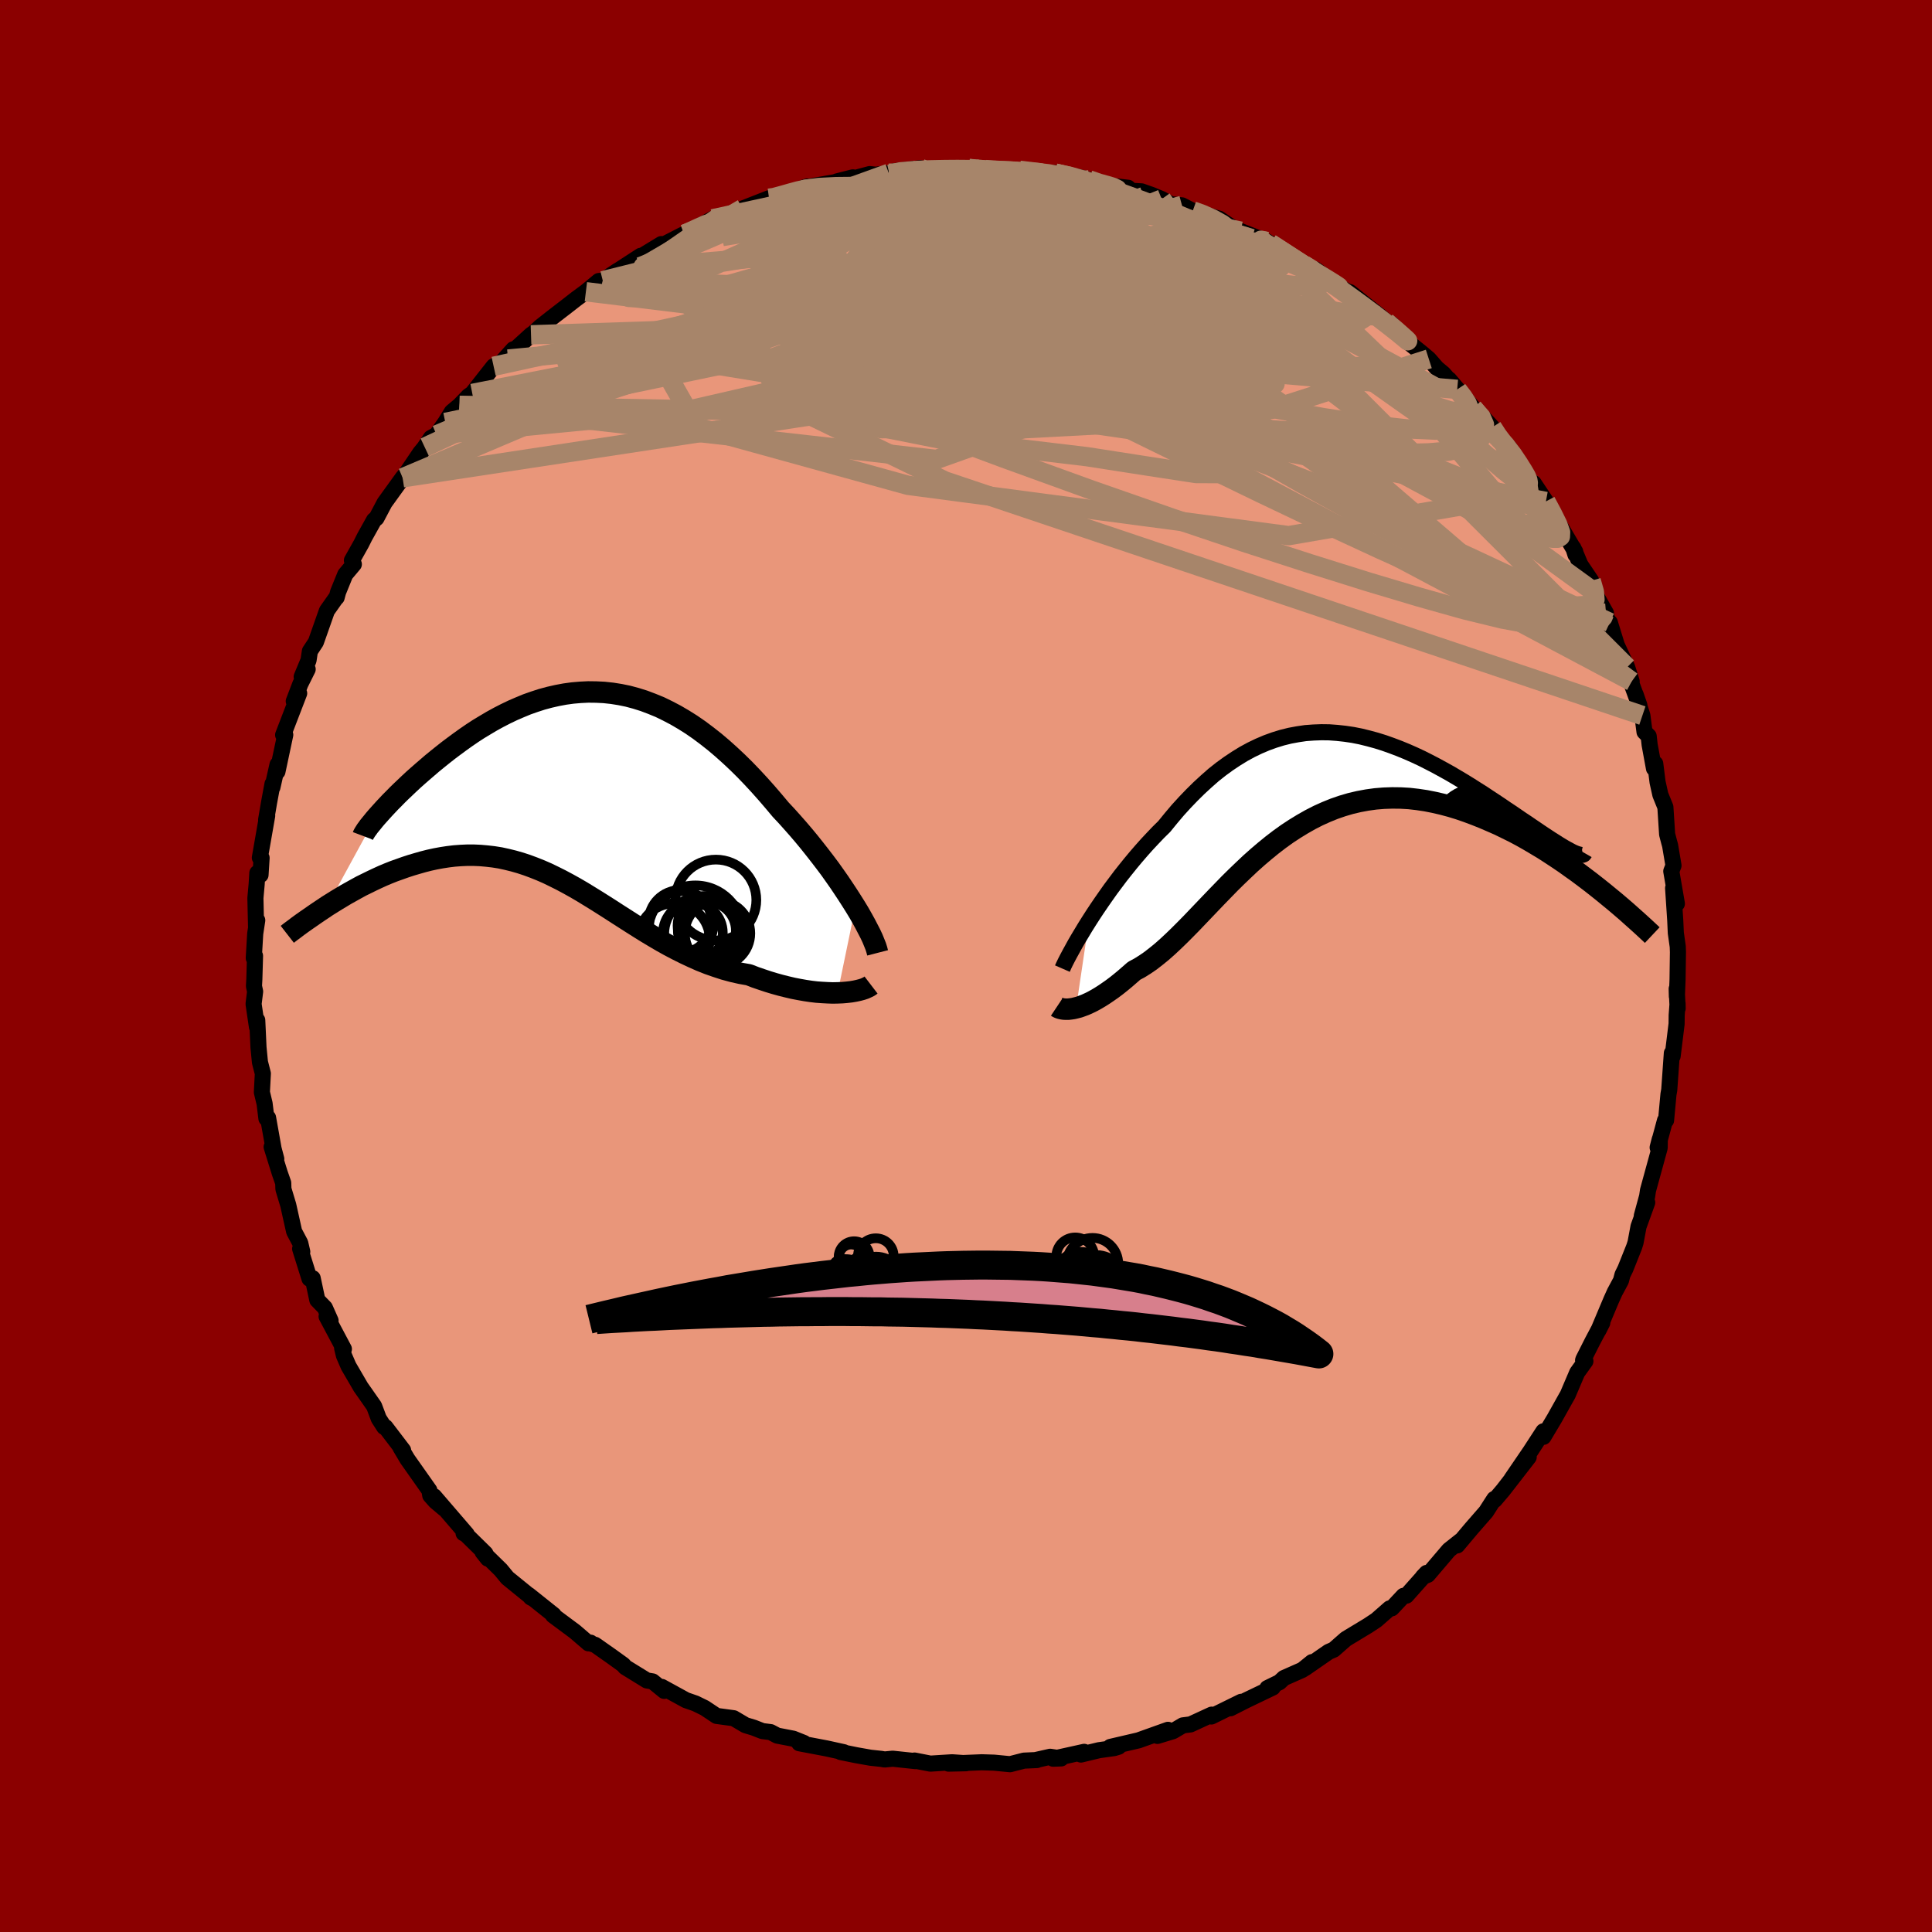 
  <svg viewBox="-100 -100 200 200" xmlns="http://www.w3.org/2000/svg" width="500" height="500" id="face-svg">
    <defs>
      <clipPath id="leftEyeClipPath">
        <polyline points="29.06,12.51 28.67,11.89 28.26,11.25 27.83,10.6 27.38,9.93 26.91,9.26 26.42,8.57 25.91,7.89 25.38,7.2 24.84,6.51 24.29,5.82 23.72,5.13 23.14,4.45 22.54,3.77 21.94,3.1 21.33,2.45 20.6,1.58 19.87,0.73 19.13,-0.1 18.38,-0.91 17.62,-1.7 16.85,-2.46 16.07,-3.19 15.29,-3.89 14.5,-4.56 13.7,-5.19 12.9,-5.79 12.09,-6.35 11.28,-6.86 10.46,-7.34 9.64,-7.77 8.82,-8.17 7.99,-8.51 7.17,-8.82 6.34,-9.08 5.52,-9.3 4.69,-9.47 3.87,-9.6 3.04,-9.69 2.22,-9.73 1.4,-9.74 0.59,-9.7 -0.22,-9.63 -1.02,-9.52 -1.82,-9.37 -2.61,-9.19 -3.39,-8.98 -4.16,-8.73 -4.93,-8.46 -5.68,-8.15 -6.42,-7.83 -7.15,-7.48 -7.87,-7.11 -8.58,-6.72 -9.27,-6.31 -9.95,-5.9 -10.61,-5.47 -11.25,-5.03 -11.88,-4.58 -12.49,-4.13 -13.09,-3.68 -13.66,-3.23 -14.22,-2.78 -14.76,-2.34 -15.27,-1.9 -15.77,-1.47 -16.25,-1.05 -16.71,-0.64 -17.15,-0.23 -17.57,0.17 -17.98,0.56 -18.37,0.94 -18.73,1.31 -19.08,1.66 -19.41,2.01 -19.72,2.34 -20,2.65 -20.27,2.95 -20.52,3.23 -20.75,3.5 -25.62,12.42 -25.14,12.12 -24.66,11.82 -24.16,11.52 -23.66,11.22 -23.14,10.93 -22.62,10.64 -22.09,10.35 -21.54,10.08 -20.99,9.81 -20.44,9.55 -19.87,9.29 -19.3,9.05 -18.72,8.82 -18.13,8.61 -17.54,8.4 -16.93,8.2 -16.32,8.02 -15.69,7.84 -15.06,7.68 -14.42,7.54 -13.77,7.42 -13.12,7.32 -12.46,7.24 -11.79,7.19 -11.12,7.16 -10.45,7.16 -9.77,7.19 -9.09,7.25 -8.4,7.33 -7.71,7.44 -7.02,7.59 -6.33,7.76 -5.63,7.96 -4.93,8.19 -4.23,8.45 -3.53,8.73 -2.82,9.04 -2.12,9.38 -1.4,9.74 -0.69,10.12 0.03,10.52 0.75,10.94 1.47,11.38 2.2,11.83 2.93,12.29 3.67,12.76 4.41,13.24 5.16,13.72 5.91,14.2 6.67,14.68 7.44,15.16 8.21,15.62 8.99,16.08 9.78,16.52 10.58,16.94 11.38,17.34 12.19,17.72 13,18.08 13.83,18.41 14.66,18.7 15.49,18.97 16.34,19.2 17.18,19.39 18.03,19.54 18.7,19.8 19.37,20.03 20.03,20.25 20.69,20.45 21.34,20.63 21.98,20.79 22.62,20.94 23.24,21.06 23.86,21.17 24.46,21.26 25.05,21.33 25.62,21.37 26.17,21.4 26.71,21.42 27.22,21.41" />
      </clipPath>
      <clipPath id="rightEyeClipPath">
        <polyline points="-24.31,14.41 -23.9,13.77 -23.47,13.12 -23.02,12.46 -22.56,11.8 -22.08,11.12 -21.58,10.45 -21.07,9.77 -20.54,9.1 -20,8.43 -19.45,7.77 -18.88,7.11 -18.31,6.47 -17.72,5.84 -17.13,5.22 -16.52,4.62 -15.82,3.76 -15.11,2.92 -14.38,2.12 -13.65,1.36 -12.91,0.63 -12.16,-0.06 -11.41,-0.72 -10.64,-1.33 -9.87,-1.89 -9.09,-2.41 -8.31,-2.89 -7.52,-3.32 -6.73,-3.7 -5.93,-4.04 -5.13,-4.33 -4.32,-4.58 -3.51,-4.78 -2.7,-4.93 -1.89,-5.05 -1.07,-5.11 -0.25,-5.14 0.56,-5.13 1.38,-5.07 2.2,-4.98 3.01,-4.86 3.82,-4.7 4.63,-4.5 5.44,-4.28 6.24,-4.03 7.03,-3.75 7.82,-3.45 8.6,-3.13 9.37,-2.79 10.14,-2.43 10.89,-2.05 11.64,-1.66 12.37,-1.26 13.09,-0.86 13.8,-0.44 14.49,-0.03 15.17,0.39 15.83,0.81 16.48,1.22 17.11,1.64 17.72,2.04 18.32,2.44 18.89,2.83 19.45,3.2 19.99,3.57 20.5,3.92 21,4.25 21.48,4.58 21.94,4.89 22.38,5.19 22.8,5.47 23.21,5.74 23.59,5.99 23.96,6.22 24.3,6.44 24.63,6.64 24.93,6.82 25.22,6.98 25.48,7.12 25.72,7.25 28.27,10.89 27.62,10.38 26.96,9.88 26.28,9.37 25.59,8.88 24.89,8.38 24.18,7.9 23.45,7.42 22.72,6.95 21.97,6.5 21.21,6.05 20.45,5.62 19.68,5.21 18.89,4.82 18.11,4.44 17.31,4.09 16.5,3.74 15.67,3.41 14.84,3.1 14,2.81 13.15,2.55 12.29,2.32 11.43,2.12 10.57,1.95 9.7,1.82 8.83,1.72 7.96,1.67 7.08,1.66 6.21,1.69 5.35,1.76 4.48,1.88 3.62,2.04 2.77,2.24 1.92,2.49 1.08,2.78 0.24,3.12 -0.58,3.49 -1.4,3.91 -2.21,4.37 -3.01,4.86 -3.8,5.38 -4.58,5.94 -5.35,6.53 -6.11,7.15 -6.85,7.78 -7.59,8.44 -8.31,9.12 -9.03,9.81 -9.73,10.5 -10.42,11.21 -11.1,11.91 -11.77,12.61 -12.43,13.3 -13.08,13.98 -13.72,14.65 -14.35,15.29 -14.97,15.91 -15.58,16.5 -16.18,17.06 -16.78,17.59 -17.37,18.07 -17.95,18.52 -18.52,18.91 -19.08,19.26 -19.64,19.56 -20.12,19.98 -20.58,20.38 -21.04,20.76 -21.48,21.11 -21.92,21.44 -22.35,21.74 -22.76,22.02 -23.17,22.28 -23.56,22.51 -23.94,22.72 -24.31,22.9 -24.66,23.06 -25,23.19 -25.33,23.31 -25.64,23.39" />
      </clipPath>
      <filter id="fuzzy">
        <feTurbulence id="turbulence" baseFrequency="0.05" numOctaves="3" type="noise" result="noise" />
        <feDisplacementMap in="SourceGraphic" in2="noise" scale="2" />
      </filter>
      <linearGradient id="rainbowGradient" x1="0%" y1="0%" x2="100%" y2="0%">
        <stop offset="0%" style="stop-color: rgb(167, 133, 106); stop-opacity: 1" />
        <stop offset="50%" style="stop-color: rgb(50, 205, 50); stop-opacity: 1" />
        <stop offset="100%" style="stop-color: rgb(233, 236, 239); stop-opacity: 1" />
      </linearGradient>
    </defs>
    <rect x="-100" y="-100" width="100%" height="100%" fill="rgb(139, 0, 0)" />
    <polyline id="faceContour" points="73.66,1.4 73.59,3.15 73.57,2.36 73.67,4.39 73.66,3.87 73.57,5.09 73.56,5.99 73.15,9.33 73.07,9.02 72.8,12.83 72.72,13.28 72.47,15.98 72.36,15.99 72.01,17.29 71.6,18.79 71.82,17.93 71.81,18.82 70.6,23.23 70.51,23.84 69.96,25.86 70.52,24.48 69.62,26.97 69.31,28.63 69.17,29.07 68.26,31.35 67.96,31.96 67.8,32.57 67.16,33.76 66.8,34.56 65.46,37.74 65.87,36.93 64.85,38.86 63.92,40.7 63.88,40.82 64.12,40.91 63.27,42.09 62.29,44.39 62.14,44.65 60.92,46.83 59.78,48.74 59.76,48.42 59.77,48.17 58.41,50.26 56.46,53.12 58.25,50.84 55.59,54.27 54.73,55.28 54.69,55.17 54.41,55.6 53.84,56.49 52.34,58.21 50.85,59.98 51.19,59.51 49.99,60.46 47.81,63.02 47.29,63.24 47.68,62.83 45.59,65.18 45.29,65.2 44.08,66.49 43.86,66.5 42.48,67.71 41.62,68.28 39.65,69.47 39.31,69.68 38.07,70.77 37.54,71 35.1,72.69 35.82,72.06 34.83,72.86 32.91,73.71 32.45,74.14 31.2,74.75 31.76,74.69 28.99,76.02 27.37,76.84 28.49,76.17 25.4,77.69 25.43,77.5 23.24,78.51 22.45,78.61 21.43,79.21 19.82,79.7 20.91,79.07 17.86,80.16 14.94,80.84 15.8,80.82 15.34,80.96 13.77,81.18 11.9,81.63 12.23,81.35 9.02,82.06 9.85,82.03 8.71,81.86 7.21,82.2 7.34,82.2 6,82.26 4.56,82.63 2.91,82.47 1.63,82.43 -1.81,82.57 0.01,82.53 -1.44,82.43 -3.69,82.57 -5.33,82.25 -5.24,82.31 -7.59,82.06 -8.43,82.14 -8.76,82.08 -9.88,81.96 -11.35,81.7 -12.97,81.37 -12.64,81.39 -14.41,81 -17.26,80.46 -16.78,80.43 -17.88,79.99 -19.54,79.67 -20.22,79.31 -21.08,79.2 -21.97,78.85 -22.83,78.59 -24.05,77.87 -25.82,77.63 -27.05,76.81 -28.01,76.34 -28.99,76 -31.49,74.63 -31.24,75.04 -32.44,74.06 -33.04,73.96 -35.28,72.58 -35.47,72.35 -36.76,71.42 -38.4,70.27 -38.77,70.16 -38.86,70.05 -39.07,70.12 -40.49,68.9 -42.75,67.22 -42.68,67.18 -45.26,65.12 -45.05,65.37 -44.86,65.47 -47.47,63.35 -48.17,62.5 -50.04,60.67 -49.5,61.35 -49.75,60.82 -51.91,58.7 -52.01,58.72 -51.69,58.82 -55.06,54.9 -54.03,56.17 -54.92,55.42 -55.46,54.81 -55.55,54.28 -57.82,51.06 -58.54,49.85 -58.27,50.13 -60.1,47.73 -60.23,47.72 -60.79,46.85 -61.27,45.57 -62.29,44.11 -62.65,43.6 -63.92,41.42 -64.4,40.31 -64.58,39.56 -64.4,39.65 -66.19,36.28 -65.78,36.71 -66.37,35.38 -67.15,34.58 -67.63,32.32 -67.96,32.37 -68.93,29.27 -68.71,29.58 -68.92,28.68 -69.55,27.49 -70.16,24.75 -70.66,23.09 -70.68,22.46 -71.04,21.43 -71.88,18.73 -71.4,19.97 -71.68,18.91 -72.25,15.71 -72.42,15.79 -72.61,14.24 -72.89,13.07 -72.79,11.13 -73.09,9.96 -73.24,8.43 -73.37,5.61 -73.4,6.31 -73.75,3.93 -73.59,2.64 -73.71,2.09 -73.67,1.36 -73.6,-1.05 -73.73,-0.82 -73.58,-3.35 -73.37,-4.73 -73.49,-3.95 -73.56,-7.03 -73.43,-8.48 -73.36,-9.63 -73.03,-9.43 -72.92,-11.19 -73.1,-11.21 -72.34,-15.56 -72.45,-15.14 -72.15,-16.9 -71.79,-18.85 -71.8,-18.5 -71.27,-20.85 -71.28,-20.12 -70.47,-23.93 -70.65,-24.01 -70.69,-23.92 -69.03,-28.23 -69.59,-27.41 -68.91,-29.19 -68.15,-30.72 -68.77,-29.94 -68.06,-31.65 -67.92,-32.59 -67.3,-33.53 -66.16,-36.77 -65.25,-38.06 -65.15,-38.15 -65,-38.71 -64.26,-40.53 -63.37,-41.59 -63.57,-41.99 -62.6,-43.72 -62.25,-44.42 -61.28,-46.16 -61.03,-46.36 -60.19,-47.95 -58.32,-50.54 -57.94,-51 -56.5,-53.13 -56.03,-53.7 -56.79,-52.58 -55.39,-54.67 -54.81,-54.98 -53.9,-56.27 -53.23,-57.36 -52.43,-58.03 -51.51,-58.99 -51.11,-59.27 -48.9,-62.08 -47.41,-62.83 -47.89,-62.7 -46.86,-63.84 -46.62,-63.89 -45.03,-65.34 -44.77,-65.52 -44.08,-66.16 -42.81,-67.16 -41.33,-68.3 -40.34,-69.07 -39.35,-69.8 -38.01,-70.91 -37.6,-70.94 -36.06,-71.98 -36.87,-71.44 -33.67,-73.52 -34.41,-72.98 -31.54,-74.73 -31.77,-74.44 -29.41,-75.65 -29.19,-75.75 -29.01,-75.81 -26.21,-77.35 -25.88,-77.21 -25.49,-77.59 -23.73,-77.99 -23.12,-78.41 -20.39,-79.48 -20.15,-79.42 -19.14,-79.79 -17.76,-80.01 -16.44,-80.69 -16.78,-80.58 -13.38,-81.17 -13.36,-81.22 -11.71,-81.64 -11.8,-81.49 -9.96,-81.98 -9.36,-81.91 -7.99,-82.06 -7.92,-81.95 -7.39,-82.28 -4.72,-82.59 -4.1,-82.33 -1.6,-82.58 -1.7,-82.52 0.86,-82.56 0.31,-82.56 2,-82.45 2.47,-82.34 3.58,-82.34 5.67,-82.27 5.55,-82.37 8.81,-82.09 9.23,-82.08 11.34,-81.62 11.57,-81.69 12.74,-81.38 14.25,-80.85 14.14,-80.87 16.78,-80.56 17.11,-80.25 18.17,-80.19 19.22,-79.82 20.26,-79.39 21.2,-78.86 22.36,-78.74 23.47,-78.17 24.12,-77.94 26.21,-77.36 27.66,-76.38 28.44,-76.07 31.15,-75 29.73,-75.48 30.84,-74.83 31.58,-74.44 31.52,-74.79 33.11,-73.76 36.37,-71.61 36.18,-72.1 38.28,-70.49 39.64,-69.75 40.36,-68.93 39.74,-69.76 42.26,-67.74 42.82,-67.3 43.8,-66.44 44.07,-66.44 44.52,-65.58 46.84,-63.73 47.26,-63.39 47.91,-62.84 48.75,-61.88 49.42,-61.32 50.85,-59.69 50.01,-60.72 52.52,-57.77 52.5,-57.76 53.66,-56.66 54.48,-55.77 54.73,-55.05 56.2,-53.72 56.96,-52.59 56.68,-52.61 59.31,-49.02 58.95,-49.49 58.77,-49.98 60.03,-48.09 60.75,-46.75 61.44,-45.65 63.07,-42.89 63.09,-42.58 62.87,-43.28 63.6,-41.54 64.72,-39.88 65,-38.74 66.25,-36.53 65.85,-37.06 66.8,-35.05 66.65,-35.56 67.37,-33.22 68.44,-30.93 68.91,-29.46 68.61,-30 69.71,-26.98 69.31,-28.13 70.02,-25.93 70.24,-24.23 70.67,-23.8 70.77,-22.9 71.22,-20.45 71.35,-20.95 71.59,-19.04 71.88,-17.73 72.4,-16.45 72.58,-13.64 72.78,-12.87 72.89,-12.47 73.24,-10.4 73.01,-9.81 73.59,-6.45 73.2,-8.06 73.42,-4.74 73.48,-3.42 73.68,-2.01 73.7,-1.44 73.66,1.4 73.59,3.15" fill="rgb(233, 150, 122)" stroke="black" stroke-width="1.667" stroke-linejoin="round" filter="url(#fuzzy)" />
    <g transform="translate(37.04 -19.06)">
      <polyline id="rightCountour" points="-24.31,14.41 -23.9,13.77 -23.47,13.12 -23.02,12.46 -22.56,11.8 -22.08,11.12 -21.58,10.45 -21.07,9.77 -20.54,9.1 -20,8.43 -19.45,7.77 -18.88,7.11 -18.31,6.47 -17.72,5.84 -17.13,5.22 -16.52,4.62 -15.82,3.76 -15.11,2.92 -14.38,2.12 -13.65,1.36 -12.91,0.63 -12.16,-0.06 -11.41,-0.72 -10.64,-1.33 -9.87,-1.89 -9.09,-2.41 -8.31,-2.89 -7.52,-3.32 -6.73,-3.7 -5.93,-4.04 -5.13,-4.33 -4.32,-4.58 -3.51,-4.78 -2.7,-4.93 -1.89,-5.05 -1.07,-5.11 -0.25,-5.14 0.56,-5.13 1.38,-5.07 2.2,-4.98 3.01,-4.86 3.82,-4.7 4.63,-4.5 5.44,-4.28 6.24,-4.03 7.03,-3.75 7.82,-3.45 8.6,-3.13 9.37,-2.79 10.14,-2.43 10.89,-2.05 11.64,-1.66 12.37,-1.26 13.09,-0.86 13.8,-0.44 14.49,-0.03 15.17,0.39 15.83,0.81 16.48,1.22 17.11,1.64 17.72,2.04 18.32,2.44 18.89,2.83 19.45,3.2 19.99,3.57 20.5,3.92 21,4.25 21.48,4.58 21.94,4.89 22.38,5.19 22.8,5.47 23.21,5.74 23.59,5.99 23.96,6.22 24.3,6.44 24.63,6.64 24.93,6.82 25.22,6.98 25.48,7.12 25.72,7.25 28.27,10.89 27.62,10.38 26.96,9.88 26.28,9.37 25.59,8.88 24.89,8.38 24.18,7.9 23.45,7.42 22.72,6.95 21.97,6.5 21.21,6.05 20.45,5.62 19.68,5.21 18.89,4.82 18.11,4.44 17.31,4.09 16.5,3.74 15.67,3.41 14.84,3.1 14,2.81 13.15,2.55 12.29,2.32 11.43,2.12 10.57,1.95 9.7,1.82 8.83,1.72 7.96,1.67 7.08,1.66 6.21,1.69 5.35,1.76 4.48,1.88 3.62,2.04 2.77,2.24 1.92,2.49 1.08,2.78 0.24,3.12 -0.58,3.49 -1.4,3.91 -2.21,4.37 -3.01,4.86 -3.8,5.38 -4.58,5.94 -5.35,6.53 -6.11,7.15 -6.85,7.78 -7.59,8.44 -8.31,9.12 -9.03,9.81 -9.73,10.5 -10.42,11.21 -11.1,11.91 -11.77,12.61 -12.43,13.3 -13.08,13.98 -13.72,14.65 -14.35,15.29 -14.97,15.91 -15.58,16.5 -16.18,17.06 -16.78,17.59 -17.37,18.07 -17.95,18.52 -18.52,18.91 -19.08,19.26 -19.64,19.56 -20.12,19.98 -20.58,20.38 -21.04,20.76 -21.48,21.11 -21.92,21.44 -22.35,21.74 -22.76,22.02 -23.17,22.28 -23.56,22.51 -23.94,22.72 -24.31,22.9 -24.66,23.06 -25,23.19 -25.33,23.31 -25.64,23.39" fill="white" stroke="white" stroke-width="0" stroke-linejoin="round" filter="url(#fuzzy)" />
    </g>
    <g transform="translate(-40.51 -18.63)">
      <polyline id="leftCountour" points="29.06,12.51 28.67,11.89 28.26,11.25 27.83,10.6 27.38,9.93 26.91,9.26 26.42,8.57 25.91,7.89 25.38,7.2 24.84,6.51 24.29,5.82 23.72,5.13 23.14,4.45 22.54,3.77 21.94,3.1 21.33,2.45 20.6,1.58 19.87,0.73 19.13,-0.1 18.38,-0.91 17.62,-1.7 16.85,-2.46 16.07,-3.19 15.29,-3.89 14.5,-4.56 13.7,-5.19 12.9,-5.79 12.09,-6.35 11.28,-6.86 10.46,-7.34 9.64,-7.77 8.82,-8.17 7.99,-8.51 7.17,-8.82 6.34,-9.08 5.52,-9.3 4.69,-9.47 3.87,-9.6 3.04,-9.69 2.22,-9.73 1.4,-9.74 0.59,-9.7 -0.22,-9.63 -1.02,-9.52 -1.82,-9.37 -2.61,-9.19 -3.39,-8.98 -4.16,-8.73 -4.93,-8.46 -5.68,-8.15 -6.42,-7.83 -7.15,-7.48 -7.87,-7.11 -8.58,-6.72 -9.27,-6.31 -9.95,-5.9 -10.61,-5.47 -11.25,-5.03 -11.88,-4.58 -12.49,-4.13 -13.09,-3.68 -13.66,-3.23 -14.22,-2.78 -14.76,-2.34 -15.27,-1.9 -15.77,-1.47 -16.25,-1.05 -16.71,-0.64 -17.15,-0.23 -17.57,0.17 -17.98,0.56 -18.37,0.94 -18.73,1.31 -19.08,1.66 -19.41,2.01 -19.72,2.34 -20,2.65 -20.27,2.95 -20.52,3.23 -20.75,3.5 -25.62,12.42 -25.14,12.12 -24.66,11.82 -24.16,11.52 -23.66,11.22 -23.14,10.93 -22.62,10.64 -22.09,10.35 -21.54,10.08 -20.99,9.81 -20.44,9.55 -19.87,9.29 -19.3,9.05 -18.72,8.82 -18.13,8.61 -17.54,8.4 -16.93,8.2 -16.32,8.02 -15.69,7.84 -15.06,7.68 -14.42,7.54 -13.77,7.42 -13.12,7.32 -12.46,7.24 -11.79,7.19 -11.12,7.16 -10.45,7.16 -9.77,7.19 -9.09,7.25 -8.4,7.33 -7.71,7.44 -7.02,7.59 -6.33,7.76 -5.63,7.96 -4.93,8.19 -4.23,8.45 -3.53,8.73 -2.82,9.04 -2.12,9.38 -1.4,9.74 -0.69,10.12 0.03,10.52 0.75,10.94 1.47,11.38 2.2,11.83 2.93,12.29 3.67,12.76 4.41,13.24 5.16,13.72 5.91,14.2 6.67,14.68 7.44,15.16 8.21,15.62 8.99,16.08 9.78,16.52 10.58,16.94 11.38,17.34 12.19,17.72 13,18.08 13.83,18.41 14.66,18.7 15.49,18.97 16.34,19.2 17.18,19.39 18.03,19.54 18.7,19.8 19.37,20.03 20.03,20.25 20.69,20.45 21.34,20.63 21.98,20.79 22.62,20.94 23.24,21.06 23.86,21.17 24.46,21.26 25.05,21.33 25.62,21.37 26.17,21.4 26.71,21.42 27.22,21.41" fill="white" stroke="white" stroke-width="0" stroke-linejoin="round" filter="url(#fuzzy)" />
    </g>
    <g transform="translate(37.04 -19.06)">
      <polyline id="rightUpper" points="-27.06,19.33 -26.92,19.01 -26.74,18.64 -26.53,18.23 -26.29,17.78 -26.02,17.29 -25.73,16.76 -25.41,16.21 -25.06,15.63 -24.7,15.03 -24.31,14.41 -23.9,13.77 -23.47,13.12 -23.02,12.46 -22.56,11.8 -22.08,11.12 -21.58,10.45 -21.07,9.77 -20.54,9.1 -20,8.43 -19.45,7.77 -18.88,7.11 -18.31,6.47 -17.72,5.84 -17.13,5.22 -16.52,4.62 -15.82,3.76 -15.11,2.92 -14.38,2.12 -13.65,1.36 -12.91,0.63 -12.16,-0.06 -11.41,-0.72 -10.64,-1.33 -9.87,-1.89 -9.09,-2.41 -8.31,-2.89 -7.52,-3.32 -6.73,-3.7 -5.93,-4.04 -5.13,-4.33 -4.32,-4.58 -3.51,-4.78 -2.7,-4.93 -1.89,-5.05 -1.07,-5.11 -0.25,-5.14 0.56,-5.13 1.38,-5.07 2.2,-4.98 3.01,-4.86 3.82,-4.7 4.63,-4.5 5.44,-4.28 6.24,-4.03 7.03,-3.75 7.82,-3.45 8.6,-3.13 9.37,-2.79 10.14,-2.43 10.89,-2.05 11.64,-1.66 12.37,-1.26 13.09,-0.86 13.8,-0.44 14.49,-0.03 15.17,0.39 15.83,0.81 16.48,1.22 17.11,1.64 17.72,2.04 18.32,2.44 18.89,2.83 19.45,3.2 19.99,3.57 20.5,3.92 21,4.25 21.48,4.58 21.94,4.89 22.38,5.19 22.8,5.47 23.21,5.74 23.59,5.99 23.96,6.22 24.3,6.44 24.63,6.64 24.93,6.82 25.22,6.98 25.48,7.12 25.72,7.25 25.94,7.35 26.14,7.43 26.32,7.49 26.48,7.53 26.62,7.56 26.73,7.56 26.83,7.54 26.91,7.5 26.96,7.44 27,7.37" fill="none" stroke="black" stroke-width="1.667" stroke-linejoin="round" filter="url(#fuzzy)" />
      <polyline id="rightLower" points="-27.63,23.28 -27.54,23.34 -27.42,23.4 -27.27,23.45 -27.1,23.49 -26.91,23.52 -26.7,23.53 -26.46,23.53 -26.2,23.5 -25.93,23.46 -25.64,23.39 -25.33,23.31 -25,23.19 -24.66,23.06 -24.31,22.9 -23.94,22.72 -23.56,22.51 -23.17,22.28 -22.76,22.02 -22.35,21.74 -21.92,21.44 -21.48,21.11 -21.04,20.76 -20.58,20.38 -20.12,19.98 -19.64,19.56 -19.08,19.26 -18.52,18.91 -17.95,18.52 -17.37,18.07 -16.78,17.59 -16.18,17.06 -15.58,16.5 -14.97,15.91 -14.35,15.29 -13.72,14.65 -13.08,13.98 -12.43,13.3 -11.77,12.61 -11.1,11.91 -10.42,11.21 -9.73,10.5 -9.03,9.81 -8.31,9.12 -7.59,8.44 -6.85,7.78 -6.11,7.15 -5.35,6.53 -4.58,5.94 -3.8,5.38 -3.01,4.86 -2.21,4.37 -1.4,3.91 -0.58,3.49 0.24,3.12 1.08,2.78 1.92,2.49 2.77,2.24 3.62,2.04 4.48,1.88 5.35,1.76 6.21,1.69 7.08,1.66 7.96,1.67 8.83,1.72 9.7,1.82 10.57,1.95 11.43,2.12 12.29,2.32 13.15,2.55 14,2.81 14.84,3.1 15.67,3.41 16.5,3.74 17.31,4.09 18.11,4.44 18.89,4.82 19.68,5.21 20.45,5.62 21.21,6.05 21.97,6.5 22.72,6.95 23.45,7.42 24.18,7.9 24.89,8.38 25.59,8.88 26.28,9.37 26.96,9.88 27.62,10.38 28.27,10.89 28.91,11.4 29.53,11.91 30.14,12.41 30.74,12.92 31.32,13.42 31.88,13.92 32.43,14.41 32.97,14.9 33.49,15.38 34,15.86" fill="none" stroke="black" stroke-width="2.222" stroke-linejoin="round" filter="url(#fuzzy)" />
      <circle r="4.338" cx="14.534" cy="6.325" stroke="black" fill="none" stroke-width="1.0" filter="url(#fuzzy)" clip-path="url(#rightEyeClipPath)" /><circle r="3.49" cx="13.884" cy="7.65" stroke="black" fill="none" stroke-width="1.0" filter="url(#fuzzy)" clip-path="url(#rightEyeClipPath)" /><circle r="4.536" cx="15.949" cy="5.175" stroke="black" fill="none" stroke-width="1.0" filter="url(#fuzzy)" clip-path="url(#rightEyeClipPath)" /><circle r="3.072" cx="17.124" cy="9.42" stroke="black" fill="none" stroke-width="1.0" filter="url(#fuzzy)" clip-path="url(#rightEyeClipPath)" /><circle r="4.696" cx="17.599" cy="5.155" stroke="black" fill="none" stroke-width="1.0" filter="url(#fuzzy)" clip-path="url(#rightEyeClipPath)" /><circle r="4.474" cx="17.849" cy="5.16" stroke="black" fill="none" stroke-width="1.0" filter="url(#fuzzy)" clip-path="url(#rightEyeClipPath)" /><circle r="4.218" cx="13.224" cy="6.18" stroke="black" fill="none" stroke-width="1.0" filter="url(#fuzzy)" clip-path="url(#rightEyeClipPath)" /><circle r="4.986" cx="18.119" cy="9.68" stroke="black" fill="none" stroke-width="1.0" filter="url(#fuzzy)" clip-path="url(#rightEyeClipPath)" /><circle r="3.21" cx="14.969" cy="8.94" stroke="black" fill="none" stroke-width="1.0" filter="url(#fuzzy)" clip-path="url(#rightEyeClipPath)" /><circle r="4.39" cx="14.789" cy="8.18" stroke="black" fill="none" stroke-width="1.0" filter="url(#fuzzy)" clip-path="url(#rightEyeClipPath)" />
      </g>
    <g transform="translate(-40.51 -18.63)">
      <polyline id="leftUpper" points="31.36,17.27 31.28,16.96 31.17,16.61 31.01,16.21 30.83,15.77 30.61,15.3 30.35,14.8 30.07,14.26 29.76,13.7 29.43,13.12 29.06,12.51 28.67,11.89 28.26,11.25 27.83,10.6 27.38,9.93 26.91,9.26 26.42,8.57 25.91,7.89 25.38,7.2 24.84,6.51 24.29,5.82 23.72,5.13 23.14,4.45 22.54,3.77 21.94,3.1 21.33,2.45 20.6,1.58 19.87,0.73 19.13,-0.1 18.38,-0.91 17.62,-1.7 16.85,-2.46 16.07,-3.19 15.29,-3.89 14.5,-4.56 13.7,-5.19 12.9,-5.79 12.09,-6.35 11.28,-6.86 10.46,-7.34 9.64,-7.77 8.82,-8.17 7.99,-8.51 7.17,-8.82 6.34,-9.08 5.52,-9.3 4.69,-9.47 3.87,-9.6 3.04,-9.69 2.22,-9.73 1.4,-9.74 0.59,-9.7 -0.22,-9.63 -1.02,-9.52 -1.82,-9.37 -2.61,-9.19 -3.39,-8.98 -4.16,-8.73 -4.93,-8.46 -5.68,-8.15 -6.42,-7.83 -7.15,-7.48 -7.87,-7.11 -8.58,-6.72 -9.27,-6.31 -9.95,-5.9 -10.61,-5.47 -11.25,-5.03 -11.88,-4.58 -12.49,-4.13 -13.09,-3.68 -13.66,-3.23 -14.22,-2.78 -14.76,-2.34 -15.27,-1.9 -15.77,-1.47 -16.25,-1.05 -16.71,-0.64 -17.15,-0.23 -17.57,0.17 -17.98,0.56 -18.37,0.94 -18.73,1.31 -19.08,1.66 -19.41,2.01 -19.72,2.34 -20,2.65 -20.27,2.95 -20.52,3.23 -20.75,3.5 -20.95,3.75 -21.14,3.98 -21.31,4.19 -21.45,4.39 -21.58,4.56 -21.68,4.72 -21.77,4.86 -21.84,4.98 -21.89,5.08 -21.92,5.16" fill="none" stroke="black" stroke-width="2.222" stroke-linejoin="round" filter="url(#fuzzy)" />
      <polyline id="leftLower" points="30.68,20.6 30.51,20.73 30.29,20.84 30.03,20.96 29.73,21.06 29.39,21.15 29.02,21.23 28.61,21.3 28.17,21.35 27.71,21.39 27.22,21.41 26.71,21.42 26.17,21.4 25.62,21.37 25.05,21.33 24.46,21.26 23.86,21.17 23.24,21.06 22.62,20.94 21.98,20.79 21.34,20.63 20.69,20.45 20.03,20.25 19.37,20.03 18.7,19.8 18.03,19.54 17.18,19.39 16.34,19.2 15.49,18.97 14.66,18.7 13.83,18.41 13,18.08 12.19,17.72 11.38,17.34 10.58,16.94 9.78,16.52 8.99,16.08 8.21,15.62 7.44,15.16 6.67,14.68 5.91,14.2 5.16,13.72 4.41,13.24 3.67,12.76 2.93,12.29 2.2,11.83 1.47,11.38 0.75,10.94 0.03,10.52 -0.69,10.12 -1.4,9.74 -2.12,9.38 -2.82,9.04 -3.53,8.73 -4.23,8.45 -4.93,8.19 -5.63,7.96 -6.33,7.76 -7.02,7.59 -7.71,7.44 -8.4,7.33 -9.09,7.25 -9.77,7.19 -10.45,7.16 -11.12,7.16 -11.79,7.19 -12.46,7.24 -13.12,7.32 -13.77,7.42 -14.42,7.54 -15.06,7.68 -15.69,7.84 -16.32,8.02 -16.93,8.2 -17.54,8.4 -18.13,8.61 -18.72,8.82 -19.3,9.05 -19.87,9.29 -20.44,9.55 -20.99,9.81 -21.54,10.08 -22.09,10.35 -22.62,10.64 -23.14,10.93 -23.66,11.22 -24.16,11.52 -24.66,11.82 -25.14,12.12 -25.62,12.42 -26.08,12.73 -26.53,13.03 -26.97,13.33 -27.4,13.63 -27.82,13.92 -28.23,14.21 -28.63,14.5 -29.01,14.79 -29.39,15.07 -29.75,15.35" fill="none" stroke="black" stroke-width="2.222" stroke-linejoin="round" filter="url(#fuzzy)" />
      <circle r="3.39" cx="14.791" cy="15.25" stroke="black" fill="none" stroke-width="1.0" filter="url(#fuzzy)" clip-path="url(#leftEyeClipPath)" /><circle r="3.34" cx="11.056" cy="14.225" stroke="black" fill="none" stroke-width="1.0" filter="url(#fuzzy)" clip-path="url(#leftEyeClipPath)" /><circle r="3.092" cx="12.241" cy="15.185" stroke="black" fill="none" stroke-width="1.0" filter="url(#fuzzy)" clip-path="url(#leftEyeClipPath)" /><circle r="3.908" cx="13.176" cy="15.315" stroke="black" fill="none" stroke-width="1.0" filter="url(#fuzzy)" clip-path="url(#leftEyeClipPath)" /><circle r="4.184" cx="14.621" cy="11.8" stroke="black" fill="none" stroke-width="1.0" filter="url(#fuzzy)" clip-path="url(#leftEyeClipPath)" /><circle r="3.258" cx="10.916" cy="14.03" stroke="black" fill="none" stroke-width="1.0" filter="url(#fuzzy)" clip-path="url(#leftEyeClipPath)" /><circle r="3.072" cx="13.726" cy="14.45" stroke="black" fill="none" stroke-width="1.0" filter="url(#fuzzy)" clip-path="url(#leftEyeClipPath)" /><circle r="3.004" cx="13.686" cy="14.975" stroke="black" fill="none" stroke-width="1.0" filter="url(#fuzzy)" clip-path="url(#leftEyeClipPath)" /><circle r="3.702" cx="10.276" cy="15.855" stroke="black" fill="none" stroke-width="1.0" filter="url(#fuzzy)" clip-path="url(#leftEyeClipPath)" /><circle r="4.902" cx="12.496" cy="15.19" stroke="black" fill="none" stroke-width="1.0" filter="url(#fuzzy)" clip-path="url(#leftEyeClipPath)" />
    </g>
    <g id="hairs">
      <polyline points="54.73,-55.05 55.84,-53.91 56.59,-52.93 57.2,-52.02 57.67,-51.27 57.99,-50.72 58.16,-50.32 58.21,-50.02 58.13,-49.83 57.88,-49.8 57.41,-50 56.68,-50.51 55.66,-51.32 54.37,-52.43 52.76,-53.85 50.79,-55.62 48.4,-57.81 45.53,-60.48 42.2,-63.62 38.52,-67.15 34.74,-70.87" fill="none" stroke="rgb(167, 133, 106)" stroke-width="2" stroke-linejoin="round" filter="url(#fuzzy)" /><polyline points="-20.39,-79.48 -19.89,-79.55 -19.07,-79.77 -18.19,-80.02 -17.38,-80.24 -16.67,-80.39 -16.13,-80.46 -15.84,-80.44 -15.86,-80.29 -16.21,-80.03 -16.93,-79.63 -18.04,-79.09 -19.57,-78.38 -21.54,-77.5 -23.94,-76.45 -26.76,-75.23 -30,-73.87 -33.73,-72.39" fill="none" stroke="rgb(167, 133, 106)" stroke-width="2" stroke-linejoin="round" filter="url(#fuzzy)" /><polyline points="31.15,-75 30.64,-75.08 31.05,-74.78 31.87,-74.31 32.98,-73.69 34.27,-72.94 35.61,-72.15 36.83,-71.42 37.79,-70.83 38.4,-70.44 38.58,-70.31 38.31,-70.46 37.57,-70.89 36.36,-71.6 34.75,-72.55 32.9,-73.63" fill="none" stroke="rgb(167, 133, 106)" stroke-width="2" stroke-linejoin="round" filter="url(#fuzzy)" /><polyline points="12.74,-81.38 13.77,-81.03 14.57,-80.81 15.23,-80.61 15.65,-80.4 15.79,-80.17 15.62,-79.93 15.13,-79.66 14.3,-79.39 13.09,-79.1 11.5,-78.81 9.48,-78.51 6.98,-78.19 3.93,-77.86 0.24,-77.53 -4.11,-77.24 -9.13,-77.01 -14.79,-76.82 -21.19,-76.57" fill="none" stroke="rgb(167, 133, 106)" stroke-width="2" stroke-linejoin="round" filter="url(#fuzzy)" /><polyline points="66.25,-36.53 66,-36.51 65.59,-36.2 64.8,-35.9 63.55,-35.73 61.75,-35.85 59.34,-36.39 56.26,-37.42 52.49,-38.9 48.05,-40.81 42.91,-43.11 37.06,-45.82 30.49,-48.95 23.13,-52.52 14.96,-56.52 5.91,-60.97 -4,-65.86 -14.68,-71.26" fill="none" stroke="rgb(167, 133, 106)" stroke-width="2" stroke-linejoin="round" filter="url(#fuzzy)" /><polyline points="-29.19,-75.75 -28.19,-76.11 -26.57,-76.52 -24.77,-76.75 -22.73,-76.83 -20.41,-76.83 -17.81,-76.76 -14.99,-76.61 -12.01,-76.38 -8.89,-76.07 -5.65,-75.68 -2.29,-75.22 1.17,-74.7 4.72,-74.14 8.32,-73.52 11.96,-72.87 15.61,-72.18 19.26,-71.46 22.9,-70.72 26.51,-69.97 30.05,-69.25 33.5,-68.59 36.85,-68.02 40.22,-67.42" fill="none" stroke="rgb(167, 133, 106)" stroke-width="2" stroke-linejoin="round" filter="url(#fuzzy)" /><polyline points="52.5,-57.76 53.33,-56.82 53.67,-56.04 53.66,-55.32 53.31,-54.66 52.59,-54.08 51.47,-53.61 49.9,-53.29 47.89,-53.12 45.43,-53.06 42.51,-53.1 39.13,-53.2 35.27,-53.41 30.9,-53.76 25.99,-54.29 20.53,-55.01 14.52,-55.88 7.96,-56.87 0.79,-57.97 -7.02,-59.19 -15.51,-60.53 -24.69,-62.02 -34.51,-63.66" fill="none" stroke="rgb(167, 133, 106)" stroke-width="2" stroke-linejoin="round" filter="url(#fuzzy)" /><polyline points="2,-82.45 2.73,-82.38 3.85,-82.33 5.1,-82.28 6.37,-82.21 7.55,-82.12 8.53,-82.01 9.25,-81.88 9.68,-81.76 9.81,-81.66 9.63,-81.57 9.15,-81.52 8.3,-81.51 7.02,-81.54 5.21,-81.6 2.81,-81.69 -0.24,-81.8 -3.94,-81.9" fill="none" stroke="rgb(167, 133, 106)" stroke-width="2" stroke-linejoin="round" filter="url(#fuzzy)" /><polyline points="-7.99,-82.06 -7.47,-82.04 -6.07,-82.03 -4.1,-81.92 -1.84,-81.71 0.55,-81.4 2.99,-81.02 5.44,-80.58 7.89,-80.12 10.31,-79.65 12.7,-79.19 15.04,-78.77 17.34,-78.38 19.58,-78 21.8,-77.57 23.97,-77.1 26.03,-76.6 27.81,-76.16" fill="none" stroke="rgb(167, 133, 106)" stroke-width="2" stroke-linejoin="round" filter="url(#fuzzy)" /><polyline points="-7.99,-82.06 -7.68,-82.07 -6.91,-82.13 -6,-82.1 -5.21,-81.97 -4.7,-81.72 -4.51,-81.36 -4.65,-80.89 -5.12,-80.31 -5.89,-79.6 -6.94,-78.77 -8.27,-77.79 -9.91,-76.66 -11.9,-75.34 -14.29,-73.83 -17.12,-72.12 -20.42,-70.23 -24.21,-68.15 -28.51,-65.88 -33.29,-63.42 -38.54,-60.83 -44.18,-58.2 -50.12,-55.67" fill="none" stroke="rgb(167, 133, 106)" stroke-width="2" stroke-linejoin="round" filter="url(#fuzzy)" /><polyline points="-25.88,-77.21 -24.81,-77.47 -22.75,-77.57 -19.99,-77.51 -16.7,-77.25 -12.98,-76.78 -8.86,-76.1 -4.36,-75.26 0.51,-74.26 5.73,-73.14 11.25,-71.9 17,-70.57 22.93,-69.14 29.01,-67.62 35.23,-66.03 41.55,-64.42" fill="none" stroke="rgb(167, 133, 106)" stroke-width="2" stroke-linejoin="round" filter="url(#fuzzy)" /><polyline points="31.52,-74.79 33.28,-73.65 34.8,-72.66 35.88,-71.91 36.55,-71.33 36.85,-70.91 36.79,-70.62 36.42,-70.44 35.73,-70.36 34.73,-70.38 33.39,-70.51 31.67,-70.74 29.55,-71.09 26.98,-71.57 23.94,-72.19 20.39,-72.98 16.35,-73.95 11.85,-75.1 6.9,-76.45 1.43,-78 -4.7,-79.71" fill="none" stroke="rgb(167, 133, 106)" stroke-width="2" stroke-linejoin="round" filter="url(#fuzzy)" /><polyline points="-4.1,-82.33 -2.23,-82.4 -0.55,-82.26 1.27,-81.96 3.28,-81.55 5.49,-81.03 7.92,-80.45 10.56,-79.82 13.34,-79.16 16.18,-78.49 18.96,-77.83 21.55,-77.23 23.84,-76.71 25.79,-76.29 27.5,-75.89 29.19,-75.39" fill="none" stroke="rgb(167, 133, 106)" stroke-width="2" stroke-linejoin="round" filter="url(#fuzzy)" /><polyline points="-29.01,-75.81 -26.92,-76.76 -25.18,-77.21 -23.2,-77.55 -20.82,-77.9 -18.1,-78.28 -15.16,-78.66 -12.07,-79 -8.91,-79.3 -5.7,-79.56 -2.46,-79.8 0.79,-80.03 4,-80.24 7.11,-80.42 10.02,-80.57 12.54,-80.7" fill="none" stroke="rgb(167, 133, 106)" stroke-width="2" stroke-linejoin="round" filter="url(#fuzzy)" /><polyline points="9.23,-82.08 10.62,-81.76 11.4,-81.49 11.93,-81.16 12.26,-80.78 12.37,-80.34 12.23,-79.84 11.8,-79.27 11.05,-78.61 9.99,-77.86 8.59,-77.02 6.86,-76.08 4.79,-75.06 2.37,-73.92 -0.44,-72.68 -3.68,-71.29 -7.41,-69.77 -11.66,-68.11 -16.47,-66.35 -21.84,-64.5 -27.74,-62.56 -34.15,-60.49 -41.06,-58.24 -48.54,-55.72" fill="none" stroke="rgb(167, 133, 106)" stroke-width="2" stroke-linejoin="round" filter="url(#fuzzy)" /><polyline points="-17.76,-80.01 -16.65,-80.41 -15.23,-80.59 -13.47,-80.68 -11.56,-80.7 -9.56,-80.64 -7.46,-80.51 -5.25,-80.32 -2.95,-80.09 -0.56,-79.82 1.93,-79.54 4.48,-79.26 7.06,-78.98 9.63,-78.73 12.11,-78.49 14.47,-78.26 16.71,-78.02 18.87,-77.74 21,-77.41 23.07,-77.05 25,-76.73 26.54,-76.51" fill="none" stroke="rgb(167, 133, 106)" stroke-width="2" stroke-linejoin="round" filter="url(#fuzzy)" /><polyline points="31.15,-75 30.54,-75.13 30.67,-74.95 31.03,-74.67 31.52,-74.28 32.05,-73.78 32.47,-73.25 32.67,-72.75 32.55,-72.34 32.07,-72.04 31.23,-71.85 30.05,-71.75 28.51,-71.75 26.63,-71.83 24.39,-71.99 21.76,-72.22 18.73,-72.53 15.28,-72.92 11.38,-73.41 7.01,-74 2.17,-74.72 -3.15,-75.56 -8.97,-76.53 -15.44,-77.58" fill="none" stroke="rgb(167, 133, 106)" stroke-width="2" stroke-linejoin="round" filter="url(#fuzzy)" /><polyline points="52.5,-57.76 53.17,-56.89 53.06,-56.27 52.26,-55.83 50.78,-55.56 48.56,-55.47 45.55,-55.61 41.71,-56.04 36.98,-56.77 31.36,-57.79 24.84,-59.05 17.41,-60.51 8.99,-62.2 -0.49,-64.17 -11.12,-66.5 -23.04,-69.13" fill="none" stroke="rgb(167, 133, 106)" stroke-width="2" stroke-linejoin="round" filter="url(#fuzzy)" /><polyline points="66.25,-36.53 65.99,-36.48 65.53,-36.09 64.66,-35.65 63.3,-35.27 61.36,-35.12 58.79,-35.32 55.54,-35.91 51.6,-36.87 46.97,-38.17 41.64,-39.76 35.58,-41.66 28.78,-43.86 21.24,-46.4 12.96,-49.29 3.93,-52.56 -5.86,-56.2 -16.46,-60.19 -27.94,-64.47" fill="none" stroke="rgb(167, 133, 106)" stroke-width="2" stroke-linejoin="round" filter="url(#fuzzy)" /><polyline points="54.48,-55.77 55.01,-54.95 55.65,-54.09 56.14,-53.3 56.45,-52.66 56.53,-52.22 56.4,-52 56.05,-51.96 55.49,-52.08 54.7,-52.36 53.63,-52.86 52.2,-53.64 50.39,-54.76 48.18,-56.22 45.61,-58.01 42.66,-60.1 39.35,-62.52 35.63,-65.31 31.47,-68.53 26.87,-72.16 21.91,-76.17" fill="none" stroke="rgb(167, 133, 106)" stroke-width="2" stroke-linejoin="round" filter="url(#fuzzy)" /><polyline points="50.85,-59.69 50.89,-59.63 51.45,-58.9 51.88,-58.24 52.06,-57.76 51.97,-57.45 51.62,-57.3 50.97,-57.3 50.01,-57.5 48.68,-57.92 46.96,-58.61 44.83,-59.6 42.26,-60.88 39.26,-62.44 35.78,-64.25 31.77,-66.34 27.16,-68.77 21.9,-71.6 16.01,-74.85 9.51,-78.44" fill="none" stroke="rgb(167, 133, 106)" stroke-width="2" stroke-linejoin="round" filter="url(#fuzzy)" /><polyline points="31.52,-74.79 33.39,-73.58 35.25,-72.38 36.9,-71.29 38.4,-70.28 39.73,-69.32 40.94,-68.44 42.04,-67.62 43.04,-66.86 43.93,-66.17 44.68,-65.58 45.24,-65.12 45.6,-64.82 45.72,-64.72 45.58,-64.86 45.16,-65.24 44.47,-65.85 43.51,-66.67" fill="none" stroke="rgb(167, 133, 106)" stroke-width="2" stroke-linejoin="round" filter="url(#fuzzy)" /><polyline points="-7.92,-81.95 -6.81,-82.21 -5.25,-82.35 -3.68,-82.42 -2.22,-82.45 -0.89,-82.46 0.29,-82.45 1.33,-82.44 2.25,-82.41 3.07,-82.38 3.79,-82.34 4.41,-82.31 4.89,-82.28 5.19,-82.24 5.23,-82.2 4.95,-82.15 4.27,-82.11 3.16,-82.07 1.58,-82.03 -0.46,-82 -2.88,-81.97 -5.5,-81.95" fill="none" stroke="rgb(167, 133, 106)" stroke-width="2" stroke-linejoin="round" filter="url(#fuzzy)" /><polyline points="66.25,-36.53 66.09,-36.49 65.94,-36.12 65.58,-35.74 64.92,-35.47 63.89,-35.47 62.4,-35.87 60.41,-36.75 57.91,-38.07 54.91,-39.81 51.41,-41.96 47.4,-44.52 42.88,-47.52 37.82,-50.99 32.18,-54.94 25.9,-59.38 18.92,-64.33 11.16,-69.79 2.52,-75.79" fill="none" stroke="rgb(167, 133, 106)" stroke-width="2" stroke-linejoin="round" filter="url(#fuzzy)" /><polyline points="60.03,-48.09 60.69,-46.86 61.26,-45.71 61.55,-44.9 61.53,-44.46 61.24,-44.28 60.72,-44.28 59.96,-44.45 58.92,-44.84 57.57,-45.51 55.89,-46.5 53.85,-47.82 51.46,-49.45 48.7,-51.38 45.56,-53.65 41.99,-56.31 37.97,-59.4 33.46,-62.96 28.49,-66.99 23.07,-71.47 17.28,-76.37" fill="none" stroke="rgb(167, 133, 106)" stroke-width="2" stroke-linejoin="round" filter="url(#fuzzy)" /><polyline points="5.55,-82.37 7.66,-82.12 8.64,-81.82 8.94,-81.42 8.67,-80.9 7.89,-80.24 6.59,-79.44 4.75,-78.51 2.35,-77.43 -0.66,-76.21 -4.31,-74.83 -8.64,-73.28 -13.66,-71.56 -19.41,-69.65 -25.99,-67.49 -33.55,-64.97 -42.19,-61.99" fill="none" stroke="rgb(167, 133, 106)" stroke-width="2" stroke-linejoin="round" filter="url(#fuzzy)" /><polyline points="0.31,-82.56 1.79,-82.33 3.45,-81.85 5.55,-81.15 8.06,-80.23 10.94,-79.1 14.08,-77.79 17.42,-76.29 20.88,-74.62 24.41,-72.81 28,-70.92 31.63,-68.99 35.28,-67.05 38.93,-65.12 42.54,-63.2 46.06,-61.3 49.44,-59.46" fill="none" stroke="rgb(167, 133, 106)" stroke-width="2" stroke-linejoin="round" filter="url(#fuzzy)" /><polyline points="23.47,-78.17 24.44,-77.82 25.58,-77.31 26.51,-76.79 27.08,-76.36 27.23,-76.03 27,-75.79 26.45,-75.61 25.65,-75.43 24.65,-75.22 23.43,-74.98 21.93,-74.72 20.05,-74.49 17.72,-74.32 14.87,-74.23 11.46,-74.24 7.47,-74.33 2.92,-74.48 -2.18,-74.7 -7.8,-75 -13.95,-75.42 -20.8,-75.83" fill="none" stroke="rgb(167, 133, 106)" stroke-width="2" stroke-linejoin="round" filter="url(#fuzzy)" /><polyline points="0.86,-82.56 1.15,-82.46 2.35,-82.21 4.05,-81.85 6.12,-81.4 8.47,-80.89 11.03,-80.29 13.7,-79.64 16.37,-78.93 18.95,-78.22 21.34,-77.53 23.47,-76.92 25.32,-76.42 26.88,-76.04 28.25,-75.71 29.59,-75.3" fill="none" stroke="rgb(167, 133, 106)" stroke-width="2" stroke-linejoin="round" filter="url(#fuzzy)" /><polyline points="0.31,-82.56 1.5,-82.46 2.29,-82.36 2.91,-82.26 3.35,-82.12 3.52,-81.92 3.32,-81.65 2.64,-81.29 1.4,-80.85 -0.43,-80.33 -2.9,-79.73 -6,-79.04 -9.75,-78.27 -14.17,-77.42 -19.32,-76.49 -25.24,-75.51" fill="none" stroke="rgb(167, 133, 106)" stroke-width="2" stroke-linejoin="round" filter="url(#fuzzy)" /><polyline points="64.72,-39.88 65.05,-38.73 65.11,-37.93 64.79,-37.51 64.13,-37.32 63.15,-37.26 61.83,-37.36 60.1,-37.7 57.93,-38.36 55.28,-39.39 52.14,-40.8 48.52,-42.56 44.42,-44.67 39.85,-47.12 34.79,-49.93 29.21,-53.11 23.1,-56.68 16.41,-60.64 9.1,-65 1.09,-69.74 -7.63,-74.91" fill="none" stroke="rgb(167, 133, 106)" stroke-width="2" stroke-linejoin="round" filter="url(#fuzzy)" /><polyline points="9.23,-82.08 10.78,-81.74 12.03,-81.39 13.35,-80.96 14.79,-80.46 16.34,-79.91 17.96,-79.32 19.62,-78.7 21.3,-78.04 22.97,-77.35 24.63,-76.64 26.26,-75.94 27.85,-75.25 29.4,-74.58 30.88,-73.94 32.27,-73.34 33.52,-72.8 34.59,-72.34 35.41,-71.99 35.97,-71.77 36.24,-71.69 36.19,-71.79 35.81,-72.08 35,-72.58" fill="none" stroke="rgb(167, 133, 106)" stroke-width="2" stroke-linejoin="round" filter="url(#fuzzy)" /><polyline points="-37.6,-70.94 -31.21,-72.53 -20.97,-73.36 -14.57,-74.05 -13.36,-73.57 -13.46,-71.62 -12.05,-68.57 -9.19,-65.15 -6.46,-62.26 -4.82,-60.79 -3.89,-61.18 -2.79,-63.12 -1.51,-65.63 -1.32,-67.57 -3.42,-68.26 -7,-67.8 -8.66,-67 -4.67,-66.58 5.61,-66.65 17.3,-68.44 5.67,-82.27" fill="none" stroke="rgb(167, 133, 106)" stroke-width="2" stroke-linejoin="round" filter="url(#fuzzy)" /><polyline points="65,-38.74 56.82,-44.68 37.99,-54.81 21.56,-64.28 11.41,-70.62 6.06,-73.79 4.12,-74.35 4.64,-72.75 6.17,-69.47 6.83,-65.56 4.98,-62.46 0.01,-61.43 -7.37,-62.78 -15.18,-65.57 -21.01,-68.04 -23.1,-68.67 -20.91,-67.42 -18.81,-65.63 -51.11,-59.27" fill="none" stroke="rgb(167, 133, 106)" stroke-width="2" stroke-linejoin="round" filter="url(#fuzzy)" /><polyline points="30.84,-74.83 20.46,-75.87 9.95,-73.46 11.57,-69.18 20.66,-65.45 28.41,-63.63 30.06,-64.08 26.27,-66.31 20.82,-69.07 17.34,-70.98 17.12,-71.12 18.97,-69.52 20.73,-67.13 20.98,-65.48 19.7,-66.11 17.93,-69.66 17.08,-74.95 17.54,-79.06 17.11,-80.25" fill="none" stroke="rgb(167, 133, 106)" stroke-width="2" stroke-linejoin="round" filter="url(#fuzzy)" /><polyline points="66.65,-35.56 25.51,-54.71 24.1,-60.45 27.86,-63.58 30.67,-64.77 30.01,-65.38 26,-66.36 21.3,-67.53 18.44,-68.57 17.4,-69.92 16.01,-72.16 12.31,-74.86 6.04,-76.4 -2.37,-74.97 -16.02,-68.48 -58.32,-50.54" fill="none" stroke="rgb(167, 133, 106)" stroke-width="2" stroke-linejoin="round" filter="url(#fuzzy)" /><polyline points="20.26,-79.39 25.76,-71.73 20.79,-66.04 10.29,-64.52 4.08,-64.19 4.11,-64.12 7.93,-64.08 11.68,-63.69 11.79,-62.87 7.12,-62.24 0.63,-62.61 -1.96,-64.32 3.2,-66.95 13.53,-70.09 21.22,-73.82 22.88,-77.22 28.44,-76.07" fill="none" stroke="rgb(167, 133, 106)" stroke-width="2" stroke-linejoin="round" filter="url(#fuzzy)" /><polyline points="-23.12,-78.41 -33.42,-72.4 -34.89,-69.21 -26.73,-69.21 -14.45,-69.7 -4.1,-68.8 1.06,-66.88 1.17,-65.38 -1.39,-65.15 -3.63,-65.83 -3.54,-66.46 -0.76,-66.33 3.55,-65.45 7.41,-64.36 8.9,-63.45 6.66,-62.66 -0.17,-61.71 -10.77,-60.45 -18.13,-57.95 -2.18,-50.21 70.02,-25.93" fill="none" stroke="rgb(167, 133, 106)" stroke-width="2" stroke-linejoin="round" filter="url(#fuzzy)" /><polyline points="-54.81,-54.98 5.39,-60.76 29.62,-60.64 32.62,-63.09 25.99,-65.6 18.34,-66.47 15.06,-65.39 17.11,-62.79 21.83,-59.67 25.84,-57.3 27.72,-56.61 28.45,-57.64 29.8,-59.61 32.39,-61.43 34.9,-62.42 34.8,-62.7 29.95,-63.01 20.66,-63.8 11.47,-64.52 6.13,-65.71 -26.21,-77.35" fill="none" stroke="rgb(167, 133, 106)" stroke-width="2" stroke-linejoin="round" filter="url(#fuzzy)" /><polyline points="61.44,-45.65 57.47,-45.74 49.07,-55.68 44.61,-61.5 43.01,-62.77 41.66,-62.08 38.55,-62.02 33.27,-63.8 27.02,-66.96 21.52,-70.17 17.89,-72.32 15.99,-73.13 14.66,-73.18 12.57,-73.28 9.52,-73.78 7.29,-73.99 8.82,-72.48 14.87,-68.36 18.72,-63.07 2.21,-59.73 -58.32,-50.54" fill="none" stroke="rgb(167, 133, 106)" stroke-width="2" stroke-linejoin="round" filter="url(#fuzzy)" /><polyline points="-53.9,-56.27 -24.56,-62.38 4.71,-64.74 15.46,-67.64 15.16,-71.06 13.88,-73.6 15.48,-74.68 18.45,-74.75 19.63,-74.55 16.88,-74.48 9.63,-74.31 -1.5,-73.23 -14,-70.43 -20.48,-65.94 -4.36,-60.31 60.03,-48.09" fill="none" stroke="rgb(167, 133, 106)" stroke-width="2" stroke-linejoin="round" filter="url(#fuzzy)" /><polyline points="-4.1,-82.33 -29.07,-71.18 -28.75,-72.3 -19.43,-73.77 -6.12,-71.86 7.68,-67.57 18,-63.9 22.69,-63.11 22.55,-65.3 19.92,-68.75 16.8,-71.32 14.92,-71.56 16.88,-69.39 23.78,-66.7 25.95,-68.23 -4.72,-82.59" fill="none" stroke="rgb(167, 133, 106)" stroke-width="2" stroke-linejoin="round" filter="url(#fuzzy)" /><polyline points="-39.35,-69.8 -15.77,-66.92 0.45,-65.87 2.26,-67.03 0.12,-67.23 -0.37,-66.66 1.5,-66.48 4.68,-66.85 8.14,-67.14 11.18,-66.83 13.39,-66.02 14.43,-65.29 13.82,-65.29 11.28,-66.33 7.33,-68.34 3.72,-70.94 2.9,-73.48 6.5,-74.96 14.29,-74.03 24.02,-69.52 30.84,-61.86 21.75,-56.43 -37.6,-70.94" fill="none" stroke="rgb(167, 133, 106)" stroke-width="2" stroke-linejoin="round" filter="url(#fuzzy)" /><polyline points="2.47,-82.34 -14.81,-67.91 -10.62,-64.13 -7.08,-64.63 -6.3,-66.78 -7.32,-68.63 -7.9,-69.26 -6.67,-68.77 -4.13,-67.98 -1.73,-67.69 -0.2,-68.07 0.91,-68.43 1.93,-67.77 1.64,-65.5 -1.74,-61.9 -5.98,-57.97 -0.71,-55.26 24.4,-56.59 42.26,-67.74" fill="none" stroke="rgb(167, 133, 106)" stroke-width="2" stroke-linejoin="round" filter="url(#fuzzy)" /><polyline points="-48.9,-62.08 -9.03,-70.8 -9.12,-71.41 -13.34,-68.75 -13.41,-66.73 -13.02,-66.31 -15.21,-66.79 -19.03,-67.32 -21.55,-67.55 -20.63,-67.49 -15.92,-67.31 -8.62,-67.26 -0.73,-67.67 5.62,-68.77 8.83,-70.18 8.51,-70.61 4.66,-68.31 -5.73,-62.82 -29.48,-57.37 -52.43,-58.03" fill="none" stroke="rgb(167, 133, 106)" stroke-width="2" stroke-linejoin="round" filter="url(#fuzzy)" /><polyline points="-47.41,-62.83 -21.73,-65.23 -19.76,-59.25 -8.77,-55.62 6.26,-55.76 17.37,-58.28 22.41,-61.65 23.43,-64.88 23.2,-67.53 23.08,-69.49 22.87,-70.73 21.64,-71.26 18.69,-71.12 13.99,-70.51 8.2,-69.85 2.22,-69.63 -3.26,-70.09 -8.13,-71 -12.74,-71.63 -17.54,-71.22 -22.6,-69.49 -27.43,-66.93 -30.03,-64.91 -21.77,-66.58 22.36,-78.74" fill="none" stroke="rgb(167, 133, 106)" stroke-width="2" stroke-linejoin="round" filter="url(#fuzzy)" /><polyline points="42.82,-67.3 -6.58,-68.35 -16.93,-68.99 -9.37,-70.76 2.33,-71.61 11.01,-71.31 14.44,-70.54 14.06,-69.78 12.71,-69.15 12.28,-68.65 12.76,-68.42 13.05,-68.49 12.53,-68.57 11.76,-68.01 11.87,-66.37 13.16,-64 14.19,-62.16 12.68,-62.28 8.01,-64.7 3.62,-68 5.84,-69.87 17.14,-69.36 26.05,-69.6 2.47,-82.34" fill="none" stroke="rgb(167, 133, 106)" stroke-width="2" stroke-linejoin="round" filter="url(#fuzzy)" /><polyline points="68.44,-30.93 40.42,-58.92 18.41,-70.83 5.78,-75.37 1.16,-76.4 -0.16,-75.57 -1.51,-73.9 -3.65,-72.35 -6.18,-71.6 -9.27,-71.65 -13.76,-71.81 -19.08,-71.47 -21,-70.93 -12.71,-71.44 7.73,-74.38 20.26,-79.39" fill="none" stroke="rgb(167, 133, 106)" stroke-width="2" stroke-linejoin="round" filter="url(#fuzzy)" /><polyline points="-16.44,-80.69 -15.39,-60.14 -5.16,-55.47 -6.93,-56.53 -10.02,-56.74 -8.29,-55.66 -2.31,-54.47 5.26,-53.59 12.55,-52.72 18.85,-51.74 23.82,-50.98 26.71,-50.97 26.48,-52.05 22.73,-54.14 16.58,-56.99 10.27,-60.49 5.41,-64.86 1.66,-70.23 -2.38,-75.79 -7.02,-79.64 -13.07,-80.21 -26.21,-77.35" fill="none" stroke="rgb(167, 133, 106)" stroke-width="2" stroke-linejoin="round" filter="url(#fuzzy)" /><polyline points="-56.03,-53.7 -27.65,-67.01 -10.05,-73.29 -6.05,-75.19 -5.34,-73.84 -0.33,-70.31 9.77,-65.68 20.76,-61.31 27.97,-58.61 29.92,-58.24 28.79,-59.57 27.68,-61.14 27.07,-61.78 24.13,-61.23 16.38,-59.39 6.53,-55.85 -3.06,-52.44 -52.43,-58.03" fill="none" stroke="rgb(167, 133, 106)" stroke-width="2" stroke-linejoin="round" filter="url(#fuzzy)" /><polyline points="47.91,-62.84 31.62,-57.62 0.06,-61.85 -20.3,-65.54 -27.69,-68.08 -26.61,-69.95 -22.24,-71.2 -18.34,-71.59 -16.48,-70.88 -16.54,-69.08 -17.51,-66.49 -18.1,-63.62 -16.9,-61.04 -12.82,-59.32 -6.02,-58.95 1.68,-60.15 7.89,-62.58 12.08,-65.06 16.82,-65.83 24.9,-63.77 31.99,-60.26 20.71,-60.32 -37.6,-70.94" fill="none" stroke="rgb(167, 133, 106)" stroke-width="2" stroke-linejoin="round" filter="url(#fuzzy)" /><polyline points="28.44,-76.07 -11.19,-67.15 -3.99,-67.42 8.97,-68.42 14.73,-69.36 14.09,-70.18 10.78,-70.8 6.96,-71.04 2.83,-70.68 -1.92,-69.76 -6.87,-68.72 -10.82,-68.3 -13.08,-68.95 -13.98,-70.2 -13.5,-70.7 -10.34,-69.25 -8.55,-66.54 -45.03,-65.34" fill="none" stroke="rgb(167, 133, 106)" stroke-width="2" stroke-linejoin="round" filter="url(#fuzzy)" /><polyline points="33.11,-73.76 16.41,-73.02 19.95,-69.49 16.87,-68.27 9.41,-68.06 1.91,-67.69 -4.93,-67.38 -11.25,-67.77 -16.1,-69.04 -18.36,-70.9 -18.24,-72.86 -17.16,-74.55 -16.21,-75.98 -15.41,-77.35 -15.13,-78.55 -16.04,-79.15 -7.99,-82.06" fill="none" stroke="rgb(167, 133, 106)" stroke-width="2" stroke-linejoin="round" filter="url(#fuzzy)" /><polyline points="20.26,-79.39 22.34,-71.53 3.62,-70.81 -10.99,-71.66 -18.62,-72.5 -21.31,-72.15 -19.83,-70.38 -14.51,-67.77 -6.79,-65.2 0.83,-63.38 6.18,-62.68 8.49,-62.99 8.27,-63.85 6.29,-64.71 2.78,-65.18 -2.25,-65.32 -7.99,-65.45 -12.1,-65.82 -11.73,-66.28 -6.41,-66.67 -1.03,-67.3 -5.15,-68.84 -23.73,-70.51 -37.6,-70.94" fill="none" stroke="rgb(167, 133, 106)" stroke-width="2" stroke-linejoin="round" filter="url(#fuzzy)" /><polyline points="14.14,-80.87 -2.18,-80.17 -4.04,-76.71 3.77,-72 9.69,-68.45 9.1,-67.57 4.64,-68.98 1.03,-71.11 1.1,-72.38 4.79,-71.93 9.86,-69.85 13.39,-67.04 13.58,-64.93 10.92,-64.87 7.57,-67.36 4.62,-71.35 -0.82,-74.01 -16.83,-71.04 -54.81,-54.98" fill="none" stroke="rgb(167, 133, 106)" stroke-width="2" stroke-linejoin="round" filter="url(#fuzzy)" /><polyline points="11.57,-81.69 -7.41,-71.84 -8.22,-69.39 -11.95,-67.3 -13.05,-64.52 -8.87,-62.09 -1.1,-60.79 7.72,-60.55 15.72,-60.93 21.7,-61.66 24.88,-62.81 24.92,-64.67 21.91,-67.35 16.4,-70.63 9.36,-73.91 2.01,-76.38 -4.49,-77.28 -9.35,-76.18 -11.55,-73.05 -7.28,-67.88 14.38,-58.41 68.91,-29.46" fill="none" stroke="rgb(167, 133, 106)" stroke-width="2" stroke-linejoin="round" filter="url(#fuzzy)" /><polyline points="-4.72,-82.59 -7.94,-79.88 3.67,-74.73 16.04,-68.5 20.66,-63.72 17.76,-62.41 11.81,-64.7 7.02,-68.91 5.38,-72.83 6.95,-74.96 10.76,-74.95 15.25,-73.42 18.6,-71.35 18.98,-69.47 15.05,-68.03 6.53,-67.1 -5.28,-66.95 -16.53,-67.64 -18.84,-69.33 11.57,-81.69" fill="none" stroke="rgb(167, 133, 106)" stroke-width="2" stroke-linejoin="round" filter="url(#fuzzy)" /><polyline points="12.74,-81.38 -1.94,-80.04 -5.58,-75.87 -0.05,-71.39 10.06,-67.74 18.46,-64.7 21.05,-61.94 16.94,-59.69 8.2,-58.43 -1.2,-58.37 -7.51,-59.14 -9.11,-60.08 -6.91,-60.8 -2.89,-61.48 1.92,-62.54 7.88,-64.09 15.14,-65.75 21.36,-67.24 22.23,-68.72 16.65,-69.3 16.2,-64.49 60.75,-46.75" fill="none" stroke="rgb(167, 133, 106)" stroke-width="2" stroke-linejoin="round" filter="url(#fuzzy)" /><polyline points="-52.43,-58.03 13.8,-56.81 33.71,-55.36 35.81,-55.07 37.25,-53.2 41.74,-49.91 46.01,-47.09 46,-46.42 39.97,-48.49 28.93,-52.73 15.68,-57.88 3.33,-62.73 -6,-66.53 -11.57,-69.16 -13.56,-70.85 -12.16,-71.81 -7.3,-72.05 0.99,-71.35 11.77,-69.22 23.38,-64.74 35.68,-56.07 52.62,-41.5 68.91,-29.46" fill="none" stroke="rgb(167, 133, 106)" stroke-width="2" stroke-linejoin="round" filter="url(#fuzzy)" /><polyline points="50.85,-59.69 -8.13,-64.78 -23.83,-67.72 -21.9,-68.09 -13.61,-68.01 -5.21,-69.06 0.03,-70.93 0.84,-72.43 -3.31,-72.51 -12.17,-70.68 -23.33,-66.93 -31.2,-61.7 -27.84,-55.79 -6.01,-49.76 33.4,-44.55 59.31,-49.02" fill="none" stroke="rgb(167, 133, 106)" stroke-width="2" stroke-linejoin="round" filter="url(#fuzzy)" /><polyline points="27.66,-76.38 15.88,-64.15 -11.02,-60.98 -20.4,-62.81 -12.98,-65.55 1.35,-66.11 12.89,-63.83 15.55,-60.34 8.28,-58.1 -5.11,-58.66 -18.38,-61.84 -26.71,-66.09 -29.57,-69.53 -30.45,-70.95 -32.85,-70.66 -34.41,-71.4 -25.49,-77.59" fill="none" stroke="rgb(167, 133, 106)" stroke-width="2" stroke-linejoin="round" filter="url(#fuzzy)" />
    </g>
    
        <g id="pointNose">
          <g id="rightNose"><circle r="2.274" cx="12.084" cy="33.496" stroke="black" fill="none" stroke-width="1.0" filter="url(#fuzzy)" /><circle r="1.218" cx="10.108" cy="32.452" stroke="black" fill="none" stroke-width="1.0" filter="url(#fuzzy)" /><circle r="1.588" cx="10.42" cy="32.616" stroke="black" fill="none" stroke-width="1.0" filter="url(#fuzzy)" /><circle r="2.668" cx="11.876" cy="32.26" stroke="black" fill="none" stroke-width="1.0" filter="url(#fuzzy)" /><circle r="1.71" cx="11.776" cy="32.328" stroke="black" fill="none" stroke-width="1.0" filter="url(#fuzzy)" /><circle r="2.926" cx="13.5" cy="32.848" stroke="black" fill="none" stroke-width="1.0" filter="url(#fuzzy)" /><circle r="1.158" cx="12.276" cy="32.352" stroke="black" fill="none" stroke-width="1.0" filter="url(#fuzzy)" /><circle r="1.158" cx="13.468" cy="31.076" stroke="black" fill="none" stroke-width="1.0" filter="url(#fuzzy)" /><circle r="2.668" cx="13.096" cy="30.816" stroke="black" fill="none" stroke-width="1.0" filter="url(#fuzzy)" /><circle r="1.958" cx="11.308" cy="30.056" stroke="black" fill="none" stroke-width="1.0" filter="url(#fuzzy)" /></g>
          <g id="leftNose"><circle r="2.176" cx="-9.02" cy="33.44" stroke="black" fill="none" stroke-width="1.0" filter="url(#fuzzy)" /><circle r="1.85" cx="-9.336" cy="30.036" stroke="black" fill="none" stroke-width="1.0" filter="url(#fuzzy)" /><circle r="1.666" cx="-10.572" cy="31.668" stroke="black" fill="none" stroke-width="1.0" filter="url(#fuzzy)" /><circle r="1.596" cx="-11.584" cy="30.088" stroke="black" fill="none" stroke-width="1.0" filter="url(#fuzzy)" /><circle r="1.598" cx="-11.36" cy="32.028" stroke="black" fill="none" stroke-width="1.0" filter="url(#fuzzy)" /><circle r="1.2" cx="-12.276" cy="31.552" stroke="black" fill="none" stroke-width="1.0" filter="url(#fuzzy)" /><circle r="2.826" cx="-9.32" cy="32.912" stroke="black" fill="none" stroke-width="1.0" filter="url(#fuzzy)" /><circle r="1.088" cx="-12.752" cy="31.404" stroke="black" fill="none" stroke-width="1.0" filter="url(#fuzzy)" /><circle r="1.26" cx="-11.888" cy="30.092" stroke="black" fill="none" stroke-width="1.0" filter="url(#fuzzy)" /><circle r="2.85" cx="-11.02" cy="33.232" stroke="black" fill="none" stroke-width="1.0" filter="url(#fuzzy)" /></g>
        </g>
      
    <g id="mouth">
      <polyline points="-39.03,36.57 -38.13,36.35 -37.22,36.13 -36.32,35.92 -35.41,35.7 -34.51,35.5 -33.61,35.3 -32.7,35.1 -31.8,34.9 -30.9,34.71 -29.99,34.52 -29.09,34.34 -28.19,34.16 -27.29,33.99 -26.39,33.82 -25.49,33.66 -24.6,33.49 -23.7,33.34 -22.8,33.19 -21.91,33.04 -21.02,32.9 -20.13,32.76 -19.24,32.63 -18.35,32.5 -17.47,32.37 -16.59,32.25 -15.7,32.14 -14.83,32.03 -13.95,31.93 -13.08,31.83 -12.2,31.73 -11.33,31.65 -10.47,31.56 -9.6,31.48 -8.74,31.41 -7.89,31.34 -7.03,31.28 -6.18,31.22 -5.33,31.17 -4.48,31.13 -3.64,31.09 -2.8,31.05 -1.97,31.02 -1.14,31 -0.31,30.98 0.51,30.97 1.33,30.96 2.15,30.96 2.96,30.97 3.76,30.98 4.57,30.99 5.36,31.02 6.16,31.05 6.95,31.08 7.73,31.12 8.51,31.17 9.28,31.23 10.05,31.29 10.82,31.35 11.58,31.43 12.33,31.51 13.08,31.59 13.82,31.69 14.56,31.79 15.29,31.89 16.01,32.01 16.73,32.13 17.45,32.25 18.15,32.38 18.85,32.53 19.55,32.67 20.24,32.83 20.92,32.99 21.6,33.16 22.26,33.33 22.93,33.51 23.58,33.7 24.23,33.9 24.87,34.1 25.5,34.32 26.13,34.53 26.75,34.76 27.36,34.99 27.97,35.24 28.56,35.49 29.15,35.74 29.73,36.01 30.3,36.28 30.87,36.56 31.43,36.85 31.98,37.14 32.52,37.44 33.05,37.76 33.57,38.07 34.09,38.4 34.59,38.74 35.09,39.08 35.58,39.43 36.06,39.79 36.53,40.16 36.53,40.16 35.77,40.02 35.02,39.88 34.26,39.74 33.51,39.61 32.75,39.48 32,39.35 31.24,39.22 30.48,39.1 29.73,38.97 28.97,38.86 28.22,38.74 27.46,38.63 26.71,38.51 25.95,38.4 25.19,38.3 24.44,38.19 23.68,38.09 22.93,37.99 22.17,37.9 21.42,37.8 20.66,37.71 19.91,37.62 19.15,37.53 18.39,37.45 17.64,37.36 16.88,37.28 16.13,37.21 15.37,37.13 14.62,37.06 13.86,36.98 13.11,36.92 12.35,36.85 11.59,36.78 10.84,36.72 10.08,36.66 9.33,36.6 8.57,36.55 7.82,36.49 7.06,36.44 6.31,36.39 5.55,36.34 4.79,36.3 4.04,36.25 3.28,36.21 2.53,36.17 1.77,36.13 1.02,36.1 0.26,36.06 -0.5,36.03 -1.25,36 -2.01,35.97 -2.76,35.95 -3.52,35.92 -4.27,35.9 -5.03,35.88 -5.78,35.86 -6.54,35.84 -7.3,35.83 -8.05,35.82 -8.81,35.8 -9.56,35.8 -10.32,35.79 -11.07,35.78 -11.83,35.78 -12.58,35.77 -13.34,35.77 -14.1,35.77 -14.85,35.78 -15.61,35.78 -16.36,35.79 -17.12,35.79 -17.87,35.8 -18.63,35.81 -19.38,35.82 -20.14,35.84 -20.9,35.85 -21.65,35.87 -22.41,35.89 -23.16,35.91 -23.92,35.93 -24.67,35.95 -25.43,35.98 -26.19,36 -26.94,36.03 -27.7,36.06 -28.45,36.09 -29.21,36.12 -29.96,36.15 -30.72,36.18 -31.47,36.22 -32.23,36.26 -32.99,36.29 -33.74,36.33 -34.5,36.37 -35.25,36.42 -36.01,36.46 -36.76,36.5 -37.52,36.55 -38.27,36.6" fill="rgb(215,127,140)" stroke="black" stroke-width="3" stroke-linejoin="round" filter="url(#fuzzy)" />
    </g>
  </svg>
  